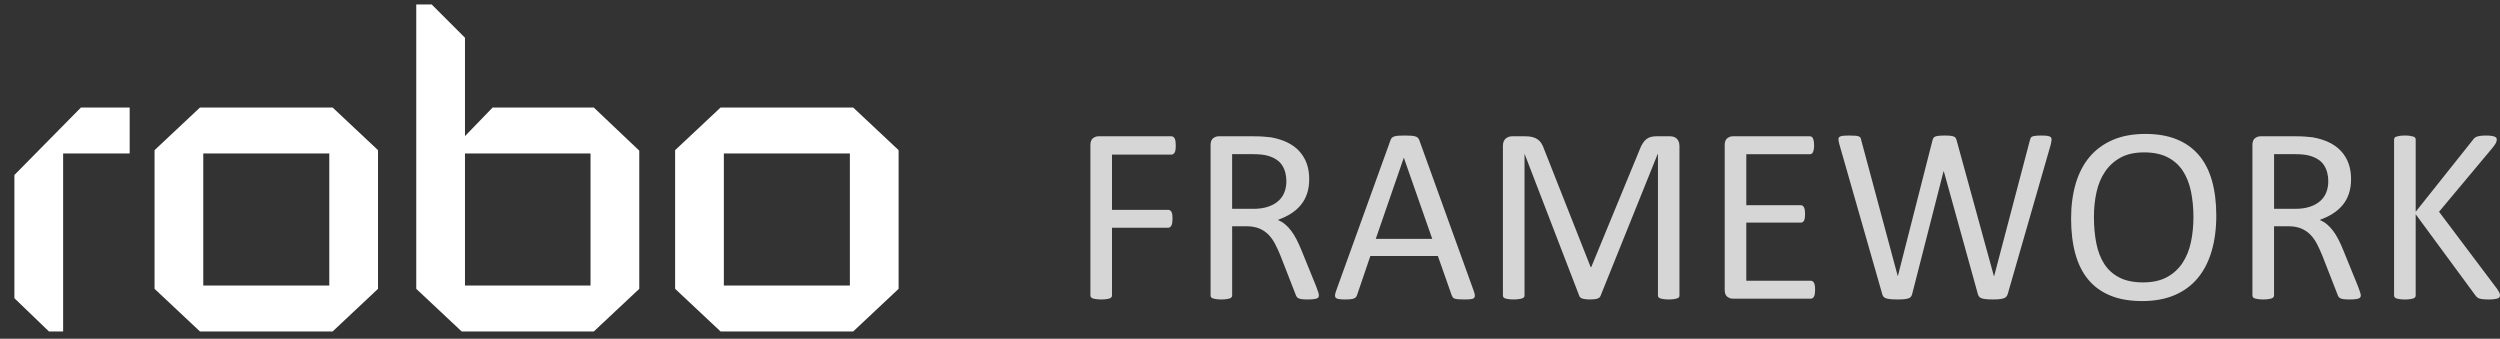 <?xml version="1.0" encoding="utf-8"?>
<!-- Generator: Adobe Illustrator 15.0.0, SVG Export Plug-In . SVG Version: 6.00 Build 0)  -->
<!DOCTYPE svg PUBLIC "-//W3C//DTD SVG 1.1//EN" "http://www.w3.org/Graphics/SVG/1.1/DTD/svg11.dtd">
<svg version="1.1" id="Layer_1" xmlns="http://www.w3.org/2000/svg" xmlns:xlink="http://www.w3.org/1999/xlink" x="0px" y="0px"
	 width="140.221px" height="19px" viewBox="0 0 140.221 19" enable-background="new 0 0 140.221 19" xml:space="preserve">
<rect x="0" y="0" width="140.221" height="19" fill="#333333" stroke="none"/>
<g>
	<g>
		<path fill="#FFFFFF" d="M3.541,8.606v9.985H2.745l-1.937-1.865V9.815L4.54,6.031h2.733v2.576H3.541z"/>
	</g>
	<g>
		<path fill="#FFFFFF" d="M18.655,18.592h-7.438L8.669,16.2V8.422l2.548-2.392h7.438l2.547,2.392V16.2L18.655,18.592z M18.469,8.606
			h-7.068v7.411h7.068V8.606z"/>
	</g>
	<g>
		<path fill="#FFFFFF" d="M33.305,18.592h-7.409L23.347,16.2V0.25h0.866l1.867,1.866v5.518l1.55-1.603h5.675l2.55,2.419v7.75
			L33.305,18.592z M33.122,8.606H26.08v7.411h7.042V8.606z"/>
	</g>
	<g>
		<path fill="#FFFFFF" d="M47.853,18.592h-7.437L37.867,16.2V8.422l2.549-2.392h7.437l2.548,2.392V16.2L47.853,18.592z
			 M47.668,8.606H40.6v7.411h7.068V8.606z"/>
	</g>
</g>
<g opacity="0.8">
	<path fill="#FFFFFF" d="M65.947,8.166c0,0.089-0.005,0.167-0.015,0.231c-0.009,0.067-0.025,0.12-0.049,0.159
		c-0.024,0.04-0.051,0.069-0.082,0.088s-0.063,0.028-0.095,0.028h-3.336v3.098h3.153c0.033,0,0.065,0.008,0.096,0.023
		c0.03,0.017,0.057,0.044,0.081,0.083c0.023,0.036,0.039,0.088,0.05,0.149c0.008,0.064,0.014,0.145,0.014,0.243
		c0,0.09-0.005,0.167-0.014,0.229c-0.011,0.064-0.027,0.115-0.05,0.155c-0.024,0.039-0.05,0.07-0.081,0.092
		c-0.031,0.022-0.063,0.031-0.096,0.031h-3.153v3.794c0,0.033-0.01,0.066-0.028,0.095c-0.019,0.031-0.052,0.054-0.098,0.071
		c-0.047,0.017-0.108,0.029-0.183,0.041c-0.076,0.013-0.174,0.02-0.296,0.02c-0.112,0-0.209-0.007-0.289-0.02
		c-0.08-0.012-0.144-0.024-0.19-0.041c-0.047-0.018-0.08-0.04-0.099-0.071c-0.019-0.028-0.028-0.062-0.028-0.095V8.137
		c0-0.183,0.048-0.311,0.145-0.384c0.096-0.073,0.198-0.109,0.306-0.109h4.097c0.032,0,0.064,0.01,0.095,0.028
		c0.03,0.019,0.058,0.049,0.082,0.092c0.023,0.041,0.04,0.097,0.049,0.165C65.941,7.998,65.947,8.077,65.947,8.166z"/>
	<path fill="#FFFFFF" d="M73.973,16.569c0,0.038-0.006,0.069-0.02,0.099c-0.015,0.027-0.045,0.052-0.092,0.071
		c-0.047,0.019-0.112,0.031-0.197,0.042c-0.085,0.01-0.197,0.015-0.338,0.015c-0.123,0-0.22-0.005-0.3-0.015
		c-0.077-0.011-0.138-0.025-0.187-0.046c-0.045-0.02-0.082-0.051-0.109-0.089c-0.026-0.037-0.047-0.084-0.066-0.141l-0.837-2.147
		c-0.098-0.243-0.2-0.466-0.307-0.671c-0.105-0.204-0.231-0.38-0.375-0.528c-0.147-0.148-0.317-0.262-0.515-0.344
		c-0.197-0.082-0.434-0.124-0.71-0.124h-0.81v3.878c0,0.038-0.01,0.069-0.031,0.099c-0.022,0.027-0.055,0.05-0.1,0.067
		c-0.044,0.017-0.105,0.029-0.182,0.041c-0.078,0.013-0.175,0.02-0.292,0.02c-0.118,0-0.215-0.007-0.292-0.02
		c-0.077-0.012-0.14-0.024-0.187-0.041c-0.046-0.018-0.08-0.04-0.098-0.067c-0.019-0.029-0.028-0.061-0.028-0.099V8.137
		c0-0.183,0.048-0.311,0.144-0.384c0.096-0.073,0.198-0.109,0.306-0.109h1.936c0.229,0,0.421,0.006,0.574,0.018
		c0.151,0.012,0.289,0.024,0.411,0.039c0.352,0.061,0.663,0.157,0.933,0.289c0.271,0.131,0.497,0.298,0.679,0.5
		c0.184,0.202,0.32,0.433,0.413,0.693c0.091,0.261,0.136,0.549,0.136,0.863c0,0.304-0.041,0.578-0.123,0.819
		c-0.082,0.243-0.2,0.455-0.356,0.642c-0.154,0.186-0.341,0.346-0.557,0.481c-0.216,0.137-0.457,0.25-0.724,0.346
		c0.15,0.065,0.286,0.147,0.408,0.248c0.123,0.103,0.236,0.224,0.342,0.364c0.106,0.141,0.205,0.304,0.299,0.484
		c0.094,0.183,0.188,0.39,0.281,0.62l0.817,2.006c0.065,0.17,0.107,0.287,0.127,0.356C73.964,16.478,73.973,16.531,73.973,16.569z
		 M72.151,10.172c0-0.357-0.081-0.659-0.24-0.905c-0.161-0.246-0.428-0.423-0.803-0.532c-0.118-0.033-0.25-0.057-0.397-0.07
		c-0.149-0.015-0.343-0.021-0.582-0.021h-1.021v3.069h1.183c0.318,0,0.594-0.038,0.826-0.117c0.233-0.076,0.426-0.185,0.582-0.323
		c0.155-0.138,0.268-0.3,0.341-0.488C72.113,10.597,72.151,10.392,72.151,10.172z"/>
	<path fill="#FFFFFF" d="M82.662,16.324c0.038,0.103,0.058,0.185,0.06,0.249c0.003,0.063-0.016,0.111-0.053,0.145
		c-0.036,0.032-0.1,0.053-0.186,0.063c-0.088,0.01-0.204,0.015-0.35,0.015c-0.145,0-0.261-0.003-0.348-0.011
		c-0.087-0.009-0.153-0.021-0.198-0.036c-0.043-0.017-0.076-0.039-0.098-0.066c-0.021-0.027-0.041-0.063-0.06-0.104l-0.781-2.22
		h-3.787l-0.746,2.191c-0.014,0.04-0.033,0.078-0.057,0.109c-0.024,0.029-0.059,0.057-0.104,0.076
		c-0.044,0.021-0.108,0.035-0.189,0.046c-0.081,0.01-0.188,0.015-0.32,0.015c-0.136,0-0.247-0.007-0.334-0.02
		c-0.087-0.012-0.147-0.033-0.183-0.066c-0.035-0.032-0.051-0.08-0.049-0.145c0.003-0.063,0.022-0.146,0.061-0.25l3.054-8.46
		c0.02-0.051,0.043-0.094,0.074-0.126c0.031-0.032,0.076-0.059,0.134-0.077c0.059-0.019,0.133-0.032,0.225-0.04
		c0.093-0.006,0.209-0.01,0.35-0.01c0.149,0,0.274,0.003,0.373,0.01c0.099,0.008,0.177,0.021,0.239,0.04
		c0.061,0.019,0.107,0.046,0.14,0.081c0.033,0.035,0.059,0.079,0.078,0.129L82.662,16.324z M78.742,8.855h-0.008l-1.569,4.541h3.167
		L78.742,8.855z"/>
	<path fill="#FFFFFF" d="M94.201,16.569c0,0.038-0.01,0.069-0.028,0.099c-0.02,0.027-0.054,0.05-0.103,0.067
		c-0.047,0.017-0.109,0.029-0.185,0.041c-0.075,0.013-0.173,0.02-0.293,0.02c-0.111,0-0.208-0.007-0.287-0.02
		c-0.08-0.012-0.142-0.024-0.188-0.041c-0.046-0.018-0.079-0.04-0.097-0.067c-0.021-0.029-0.029-0.061-0.029-0.099V8.637h-0.014
		l-3.21,7.969c-0.015,0.03-0.035,0.058-0.061,0.084c-0.026,0.023-0.063,0.042-0.113,0.059c-0.049,0.016-0.107,0.027-0.175,0.036
		c-0.068,0.008-0.15,0.011-0.243,0.011c-0.099,0-0.184-0.005-0.254-0.015c-0.069-0.011-0.128-0.021-0.176-0.038
		c-0.047-0.017-0.083-0.036-0.108-0.061c-0.026-0.023-0.044-0.049-0.054-0.076l-3.069-7.969h-0.006v7.932
		c0,0.038-0.01,0.069-0.028,0.099c-0.021,0.027-0.054,0.05-0.104,0.067c-0.048,0.017-0.11,0.029-0.188,0.041
		c-0.076,0.013-0.176,0.02-0.297,0.02c-0.116,0-0.212-0.007-0.289-0.02c-0.077-0.012-0.14-0.024-0.185-0.041
		c-0.047-0.018-0.078-0.04-0.095-0.067c-0.017-0.029-0.026-0.061-0.026-0.099V8.193c0-0.197,0.054-0.338,0.157-0.422
		c0.105-0.085,0.222-0.127,0.352-0.127h0.742c0.153,0,0.285,0.014,0.401,0.042c0.113,0.028,0.214,0.073,0.299,0.134
		c0.087,0.061,0.158,0.138,0.215,0.232c0.057,0.094,0.107,0.204,0.15,0.331l2.604,6.595h0.035l2.71-6.574
		c0.052-0.141,0.11-0.261,0.172-0.358c0.063-0.1,0.13-0.177,0.203-0.236c0.074-0.059,0.157-0.101,0.247-0.127
		c0.091-0.025,0.195-0.039,0.314-0.039h0.779c0.072,0,0.14,0.01,0.204,0.032s0.118,0.054,0.165,0.099
		c0.045,0.044,0.081,0.101,0.11,0.169c0.029,0.068,0.043,0.151,0.043,0.25V16.569z"/>
	<path fill="#FFFFFF" d="M101.807,16.253c0,0.084-0.006,0.159-0.015,0.224c-0.011,0.062-0.026,0.113-0.05,0.157
		c-0.023,0.042-0.05,0.073-0.08,0.091c-0.031,0.019-0.066,0.027-0.103,0.027h-4.372c-0.108,0-0.21-0.034-0.306-0.109
		c-0.096-0.071-0.145-0.199-0.145-0.382V8.137c0-0.183,0.049-0.311,0.145-0.384c0.096-0.073,0.197-0.109,0.306-0.109h4.323
		c0.037,0,0.07,0.01,0.102,0.028c0.03,0.019,0.056,0.049,0.074,0.092c0.019,0.041,0.034,0.095,0.046,0.158
		c0.011,0.064,0.017,0.142,0.017,0.236c0,0.084-0.006,0.158-0.017,0.222c-0.012,0.063-0.027,0.115-0.046,0.155
		s-0.044,0.069-0.074,0.087c-0.031,0.02-0.064,0.028-0.102,0.028h-3.563v2.859h3.056c0.037,0,0.071,0.01,0.102,0.031
		s0.057,0.05,0.077,0.088c0.021,0.038,0.036,0.088,0.047,0.153c0.009,0.067,0.014,0.145,0.014,0.234
		c0,0.084-0.005,0.157-0.014,0.218c-0.011,0.06-0.025,0.109-0.047,0.147c-0.021,0.037-0.047,0.064-0.077,0.081
		s-0.064,0.025-0.102,0.025h-3.056v3.259h3.611c0.036,0,0.071,0.009,0.103,0.027c0.03,0.02,0.057,0.049,0.08,0.087
		c0.023,0.041,0.039,0.094,0.05,0.156C101.801,16.081,101.807,16.158,101.807,16.253z"/>
	<path fill="#FFFFFF" d="M112.612,16.485c-0.018,0.065-0.046,0.119-0.084,0.157c-0.037,0.042-0.09,0.073-0.154,0.093
		c-0.066,0.021-0.146,0.035-0.243,0.046c-0.096,0.01-0.215,0.015-0.354,0.015c-0.146,0-0.269-0.005-0.37-0.015
		c-0.101-0.011-0.186-0.025-0.25-0.046c-0.065-0.02-0.116-0.051-0.148-0.093c-0.032-0.038-0.06-0.092-0.076-0.157l-1.907-6.877
		h-0.015l-1.759,6.877c-0.016,0.065-0.04,0.119-0.071,0.157c-0.033,0.042-0.081,0.073-0.143,0.093
		c-0.06,0.021-0.139,0.035-0.234,0.046c-0.097,0.01-0.22,0.015-0.369,0.015c-0.156,0-0.285-0.005-0.388-0.015
		c-0.103-0.011-0.188-0.025-0.254-0.046c-0.065-0.02-0.116-0.051-0.15-0.093c-0.036-0.038-0.061-0.092-0.074-0.157l-2.407-8.411
		c-0.028-0.108-0.043-0.192-0.047-0.253c-0.002-0.062,0.017-0.108,0.057-0.141c0.041-0.033,0.104-0.054,0.195-0.063
		c0.089-0.01,0.207-0.014,0.358-0.014c0.145,0,0.261,0.003,0.345,0.01c0.085,0.008,0.147,0.021,0.193,0.04
		c0.045,0.019,0.074,0.045,0.091,0.077c0.017,0.033,0.03,0.075,0.038,0.126l2.05,7.63h0.006l1.943-7.616
		c0.015-0.051,0.031-0.095,0.053-0.13c0.021-0.035,0.056-0.062,0.103-0.081c0.046-0.019,0.113-0.033,0.199-0.042
		c0.089-0.01,0.201-0.014,0.342-0.014c0.132,0,0.236,0.004,0.314,0.014c0.077,0.009,0.139,0.023,0.188,0.042
		c0.044,0.019,0.08,0.046,0.1,0.081c0.021,0.036,0.04,0.079,0.054,0.13l2.091,7.616h0.014l2.006-7.623
		c0.015-0.046,0.028-0.087,0.043-0.123c0.014-0.035,0.043-0.062,0.088-0.081c0.044-0.019,0.107-0.033,0.19-0.042
		c0.082-0.01,0.189-0.014,0.326-0.014c0.142,0,0.253,0.006,0.335,0.018s0.142,0.034,0.18,0.066c0.036,0.033,0.055,0.08,0.053,0.141
		c-0.003,0.061-0.017,0.146-0.038,0.253L112.612,16.485z"/>
	<path fill="#FFFFFF" d="M124.308,12.093c0,0.737-0.087,1.399-0.261,1.992c-0.174,0.59-0.432,1.095-0.777,1.51
		c-0.345,0.415-0.778,0.735-1.299,0.958c-0.521,0.222-1.129,0.333-1.822,0.333c-0.687,0-1.278-0.101-1.777-0.306
		c-0.501-0.204-0.913-0.501-1.239-0.891c-0.327-0.389-0.569-0.874-0.729-1.447c-0.16-0.58-0.24-1.244-0.24-1.993
		c0-0.719,0.088-1.37,0.261-1.959c0.174-0.585,0.434-1.083,0.781-1.495c0.348-0.41,0.781-0.727,1.303-0.95
		c0.521-0.223,1.128-0.334,1.822-0.334c0.672,0,1.256,0.101,1.753,0.302c0.498,0.202,0.912,0.497,1.243,0.884
		s0.576,0.866,0.738,1.436S124.308,11.356,124.308,12.093z M123.026,12.178c0-0.516-0.046-0.995-0.137-1.439
		c-0.092-0.444-0.244-0.828-0.457-1.155c-0.213-0.325-0.498-0.58-0.854-0.763c-0.355-0.183-0.797-0.274-1.32-0.274
		c-0.525,0-0.967,0.099-1.323,0.295s-0.645,0.461-0.867,0.789c-0.224,0.328-0.383,0.712-0.479,1.151
		c-0.097,0.438-0.144,0.899-0.144,1.383c0,0.535,0.044,1.029,0.134,1.479c0.089,0.45,0.237,0.84,0.448,1.165
		c0.213,0.325,0.494,0.58,0.847,0.759c0.355,0.183,0.8,0.272,1.333,0.272c0.53,0,0.976-0.099,1.336-0.296
		c0.361-0.196,0.651-0.465,0.872-0.799c0.22-0.337,0.377-0.723,0.471-1.165C122.98,13.138,123.026,12.669,123.026,12.178z"/>
	<path fill="#FFFFFF" d="M132.412,16.569c0,0.038-0.008,0.069-0.021,0.099c-0.015,0.027-0.046,0.052-0.093,0.071
		c-0.047,0.019-0.112,0.031-0.197,0.042c-0.084,0.01-0.196,0.015-0.337,0.015c-0.123,0-0.222-0.005-0.3-0.015
		c-0.077-0.011-0.14-0.025-0.187-0.046c-0.047-0.02-0.083-0.051-0.109-0.089c-0.026-0.037-0.048-0.084-0.066-0.141l-0.838-2.147
		c-0.098-0.243-0.2-0.466-0.306-0.671c-0.106-0.204-0.231-0.38-0.376-0.528c-0.147-0.148-0.317-0.262-0.514-0.344
		c-0.197-0.082-0.435-0.124-0.711-0.124h-0.81v3.878c0,0.038-0.011,0.069-0.033,0.099c-0.021,0.027-0.054,0.05-0.098,0.067
		c-0.045,0.017-0.105,0.029-0.183,0.041c-0.078,0.013-0.177,0.02-0.293,0.02c-0.117,0-0.215-0.007-0.291-0.02
		c-0.078-0.012-0.141-0.024-0.188-0.041c-0.047-0.018-0.08-0.04-0.098-0.067c-0.02-0.029-0.028-0.061-0.028-0.099V8.137
		c0-0.183,0.047-0.311,0.144-0.384c0.097-0.073,0.199-0.109,0.307-0.109h1.935c0.23,0,0.422,0.006,0.574,0.018
		c0.152,0.012,0.29,0.024,0.412,0.039c0.353,0.061,0.662,0.157,0.933,0.289c0.27,0.131,0.496,0.298,0.68,0.5
		c0.183,0.202,0.319,0.433,0.411,0.693c0.093,0.261,0.137,0.549,0.137,0.863c0,0.304-0.041,0.578-0.123,0.819
		c-0.08,0.243-0.2,0.455-0.355,0.642c-0.154,0.186-0.34,0.346-0.556,0.481c-0.216,0.137-0.458,0.25-0.725,0.346
		c0.15,0.065,0.286,0.147,0.408,0.248c0.122,0.103,0.235,0.224,0.341,0.364c0.107,0.141,0.206,0.304,0.3,0.484
		c0.094,0.183,0.188,0.39,0.28,0.62l0.817,2.006c0.066,0.17,0.107,0.287,0.127,0.356C132.402,16.478,132.412,16.531,132.412,16.569z
		 M130.59,10.172c0-0.357-0.081-0.659-0.24-0.905c-0.16-0.246-0.428-0.423-0.802-0.532c-0.118-0.033-0.251-0.057-0.398-0.07
		c-0.147-0.015-0.342-0.021-0.58-0.021h-1.021v3.069h1.183c0.317,0,0.594-0.038,0.826-0.117c0.232-0.076,0.426-0.185,0.581-0.323
		c0.154-0.138,0.269-0.3,0.341-0.488C130.552,10.597,130.59,10.392,130.59,10.172z"/>
	<path fill="#FFFFFF" d="M140.221,16.557c0,0.036-0.009,0.071-0.024,0.103c-0.017,0.029-0.049,0.055-0.095,0.073
		c-0.048,0.018-0.111,0.032-0.19,0.044c-0.08,0.013-0.183,0.02-0.31,0.02c-0.165,0-0.299-0.009-0.4-0.021
		c-0.104-0.015-0.182-0.04-0.233-0.079c-0.052-0.036-0.094-0.08-0.126-0.126l-3.351-4.553v4.553c0,0.033-0.011,0.066-0.028,0.095
		c-0.02,0.031-0.053,0.054-0.099,0.071c-0.048,0.017-0.11,0.029-0.188,0.041c-0.077,0.013-0.175,0.02-0.292,0.02
		c-0.112,0-0.209-0.007-0.289-0.02c-0.08-0.012-0.143-0.024-0.189-0.041c-0.047-0.018-0.08-0.04-0.099-0.071
		c-0.018-0.028-0.028-0.062-0.028-0.095V7.827c0-0.037,0.011-0.07,0.028-0.098c0.019-0.028,0.052-0.051,0.099-0.067
		s0.109-0.03,0.189-0.042s0.177-0.018,0.289-0.018c0.117,0,0.215,0.006,0.292,0.018s0.14,0.026,0.188,0.042
		c0.046,0.016,0.079,0.039,0.099,0.067c0.018,0.028,0.028,0.061,0.028,0.098v4.049l3.224-4.049c0.028-0.042,0.061-0.078,0.099-0.105
		c0.037-0.028,0.083-0.05,0.136-0.067c0.055-0.016,0.12-0.029,0.198-0.038c0.077-0.01,0.177-0.014,0.299-0.014
		c0.121,0,0.221,0.006,0.295,0.018c0.076,0.012,0.136,0.027,0.181,0.045c0.044,0.019,0.074,0.043,0.091,0.071
		c0.017,0.028,0.024,0.059,0.024,0.091c0,0.061-0.015,0.123-0.045,0.184c-0.031,0.061-0.088,0.145-0.172,0.253l-3.021,3.612
		l3.252,4.32c0.08,0.121,0.129,0.205,0.146,0.251C140.212,16.491,140.221,16.529,140.221,16.557z"/>
</g>
</svg>
